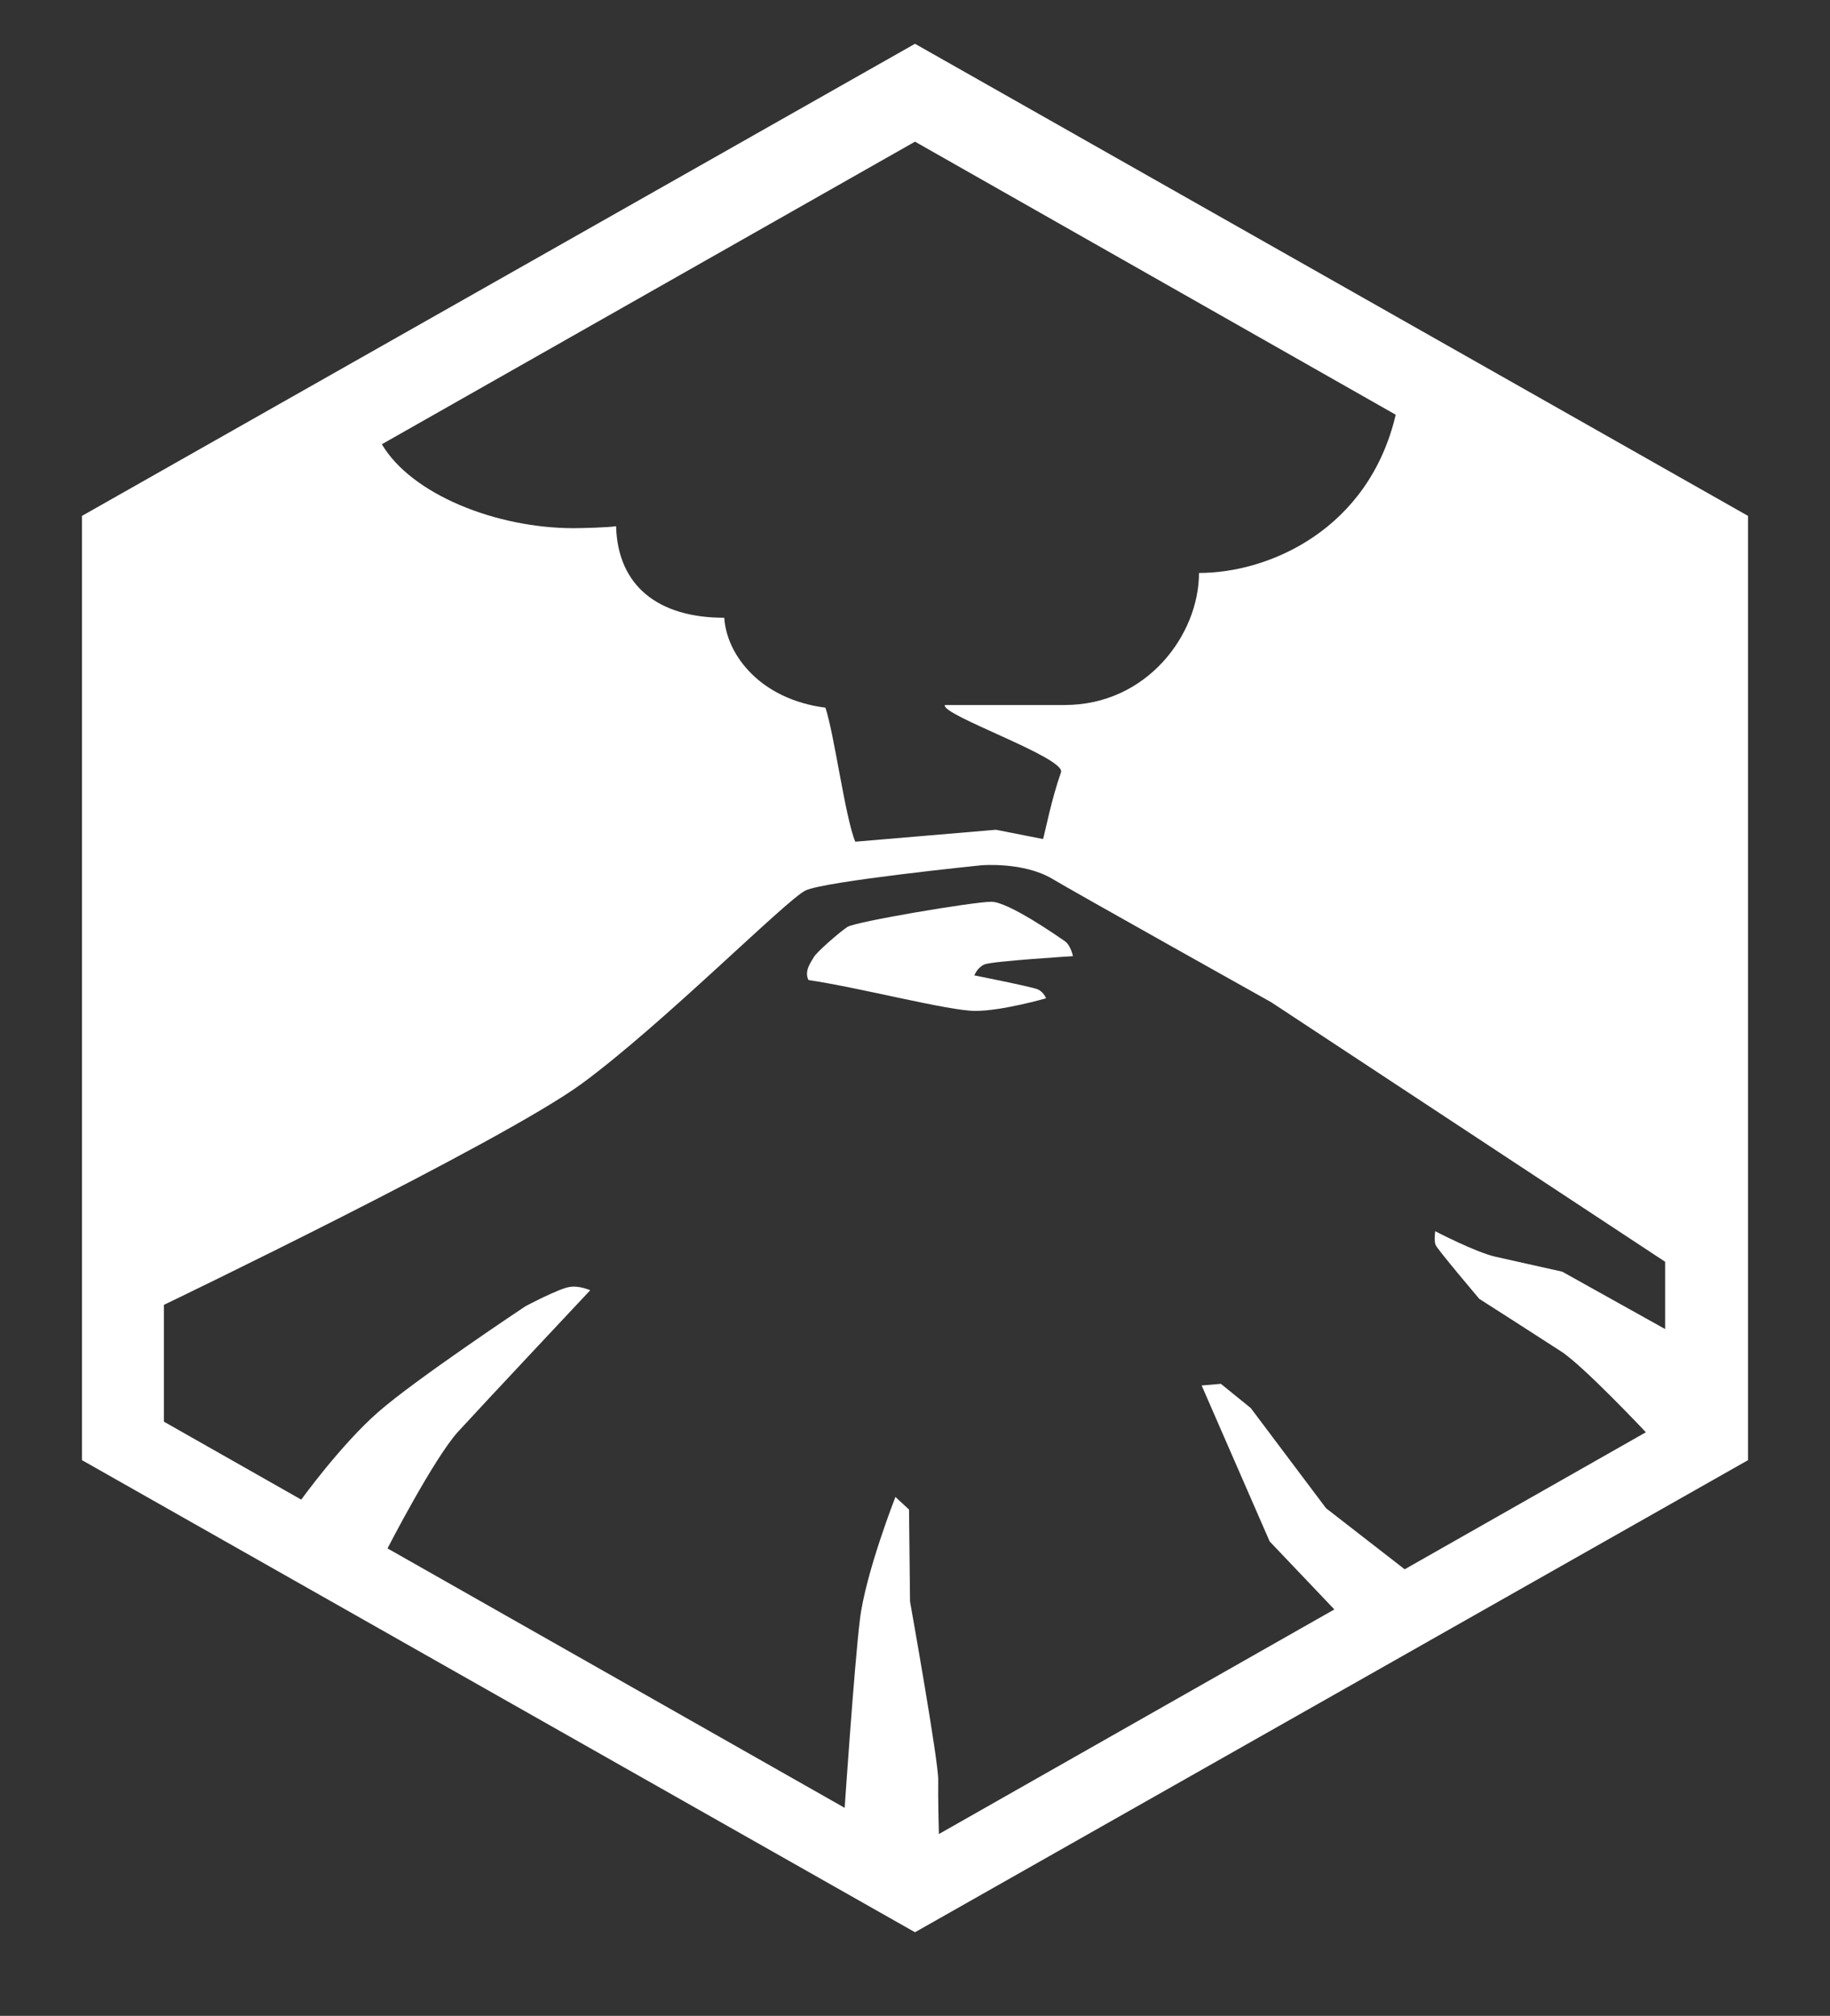 <svg id="Layer_1" xmlns="http://www.w3.org/2000/svg" xmlns:xlink="http://www.w3.org/1999/xlink" viewBox="0 0 551.6 607.6"><rect x="0" y="0" width="551.6" height="607.6" fill="#333333" stroke="none"/><style>.st0{clip-path:url(#SVGID_2_);fill:#fff}</style><defs><path id="SVGID_1_" d="M24.7 13.2h502.2v569.2H24.7z"/></defs><clipPath id="SVGID_2_"><use xlink:href="#SVGID_1_" overflow="visible"/></clipPath><path class="st0" d="M296.7 290.7c2.2-1 26.7-2.5 26.7-2.5s-.6-3.2-2.4-4.5c-1.9-1.3-17-11.9-22.2-11.9-5.3 0-41 6-43.4 7.6-2.4 1.6-9.3 7.6-10.1 9.1-.8 1.4-3 4.2-1.6 6.9 15.6 2.3 42.2 9.3 50.3 9.3s21.3-3.8 21.3-3.8-.7-1.9-2.5-2.7c-1.9-.8-19.1-4.2-19.1-4.2s.8-2.3 3-3.3m205.4 110l-31.2-17.4s-14.2-3.2-20.1-4.5c-5.9-1.3-18.2-7.7-18.2-7.7s-.4 2.9.1 4.1c.4 1.2 13.2 16.3 13.2 16.3s18 11.5 24.6 15.8c6.7 4.3 25.6 24.4 25.6 24.4L423.4 473l-23.7-18.4-22.7-30.2-9-7.3-5.8.5 20.5 47 19.5 20.5L283 552.8s-.3-11-.2-16.2c.2-5.2-8.5-53.9-8.5-53.9L274 455l-4.1-3.8s-9 22.9-10.7 36.9c-1.7 13.9-4.6 56.8-4.6 56.8l-137.8-78.2s14-27.2 21.3-35.2c7.3-8 39.8-42.6 39.8-42.6s-3.3-1.5-6.2-1c-3.1.4-13.3 5.8-13.3 5.8s-33.1 22-44.4 31.9c-11.3 9.9-23.2 26.4-23.2 26.4l-41.4-23.5v-35.2s101.5-48.8 126-66.7c24.5-18 61.6-55.4 67.4-58.2 5.8-2.8 53-7.6 53-7.6s12.7-1.1 21.4 4.1c6.5 3.9 66 37.2 66 37.2l118.7 78.2v20.4zM420.7 125c-8.1 34.5-38 47.7-59.3 47.7 0 18.6-15.7 39.8-40.5 39.8h-36.1c-1.3 3 36.6 15.9 35 20.3-2.9 8.2-4.8 18.1-5.4 20.1l-14.2-2.8-42.4 3.6c-3-7.1-6.3-32.3-9-40.4-9.5-1.2-17.8-5.2-23.4-11.4-4.2-4.6-6.7-10.1-7.1-15.7-19.7 0-32.1-9.4-32.6-27.6-2.4.4-10.3.6-12.8.6-23.4 0-48.9-10.2-57.8-25.3l160.7-91.2L420.7 125zm106.2 315.1V155.5L275.8 13.2 24.7 155.5v284.6l251.1 142.3 251.1-142.3z"/></svg>